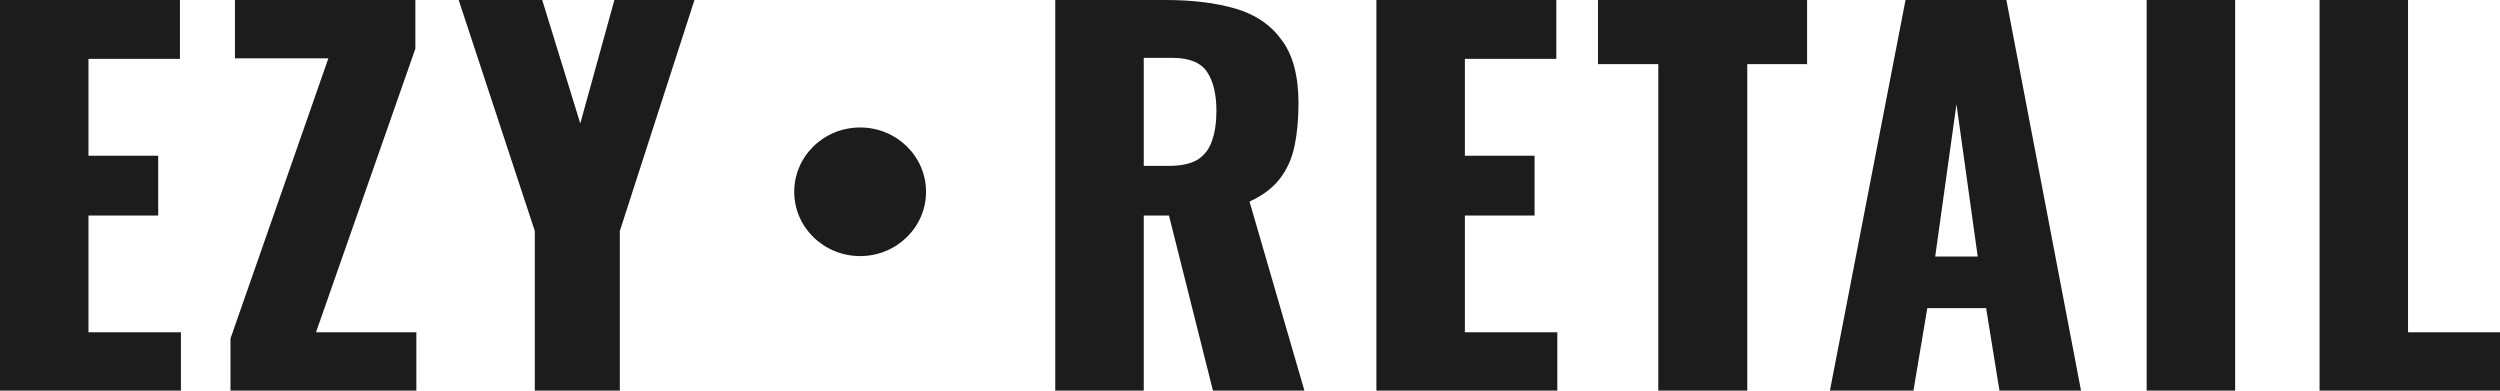 <svg width="288" height="45" viewBox="0 0 288 45" fill="none" xmlns="http://www.w3.org/2000/svg">
<path d="M0 45V0H20.729V6.778H10.193V17.944H18.223V24.833H10.193V38.278H20.842V45H0Z" fill="#1C1C1C"/>
<path d="M26.552 45V39L37.828 6.722H27.065V0H47.85V5.611L36.404 38.278H47.964V45H26.552Z" fill="#1C1C1C"/>
<path d="M61.609 45V26.611L52.84 0H62.464L66.849 14.222L70.778 0H80.003L71.404 26.611V45H61.609Z" fill="#1C1C1C"/>
<path d="M121.567 45V0H134.266C137.379 0 140.075 0.333 142.353 1C144.631 1.667 146.396 2.87 147.649 4.611C148.94 6.315 149.585 8.741 149.585 11.889C149.585 13.741 149.433 15.389 149.129 16.833C148.826 18.278 148.256 19.537 147.421 20.611C146.624 21.648 145.466 22.518 143.947 23.222L150.268 45H139.733L134.665 24.833H131.761V45H121.567ZM131.761 19.111H134.608C136.051 19.111 137.171 18.87 137.968 18.389C138.765 17.87 139.316 17.148 139.619 16.222C139.961 15.259 140.132 14.111 140.132 12.778C140.132 10.852 139.771 9.352 139.05 8.278C138.329 7.204 137 6.667 135.064 6.667H131.761V19.111Z" fill="#1C1C1C"/>
<path d="M158.56 45V0H179.289V6.778H168.754V17.944H176.783V24.833H168.754V38.278H179.403V45H158.56Z" fill="#1C1C1C"/>
<path d="M191.035 45V7.389H184.087V0H208.176V7.389H201.285V45H191.035Z" fill="#1C1C1C"/>
<path d="M210.806 45L219.518 0H231.135L239.734 45H230.338L228.801 35.5H222.024L220.429 45H210.806ZM222.935 29.556H227.833L225.384 12L222.935 29.556Z" fill="#1C1C1C"/>
<path d="M247.296 45V0H257.489V45H247.296Z" fill="#1C1C1C"/>
<path d="M267.215 45V0H277.408V38.278H288V45H267.215Z" fill="#1C1C1C"/>
<path d="M106.68 22.093C106.68 26.183 103.28 29.5 99.087 29.5C94.893 29.5 91.494 26.183 91.494 22.093C91.494 18.002 94.893 14.685 99.087 14.685C103.28 14.685 106.68 18.002 106.68 22.093Z" fill="#1C1C1C"/>
</svg>
